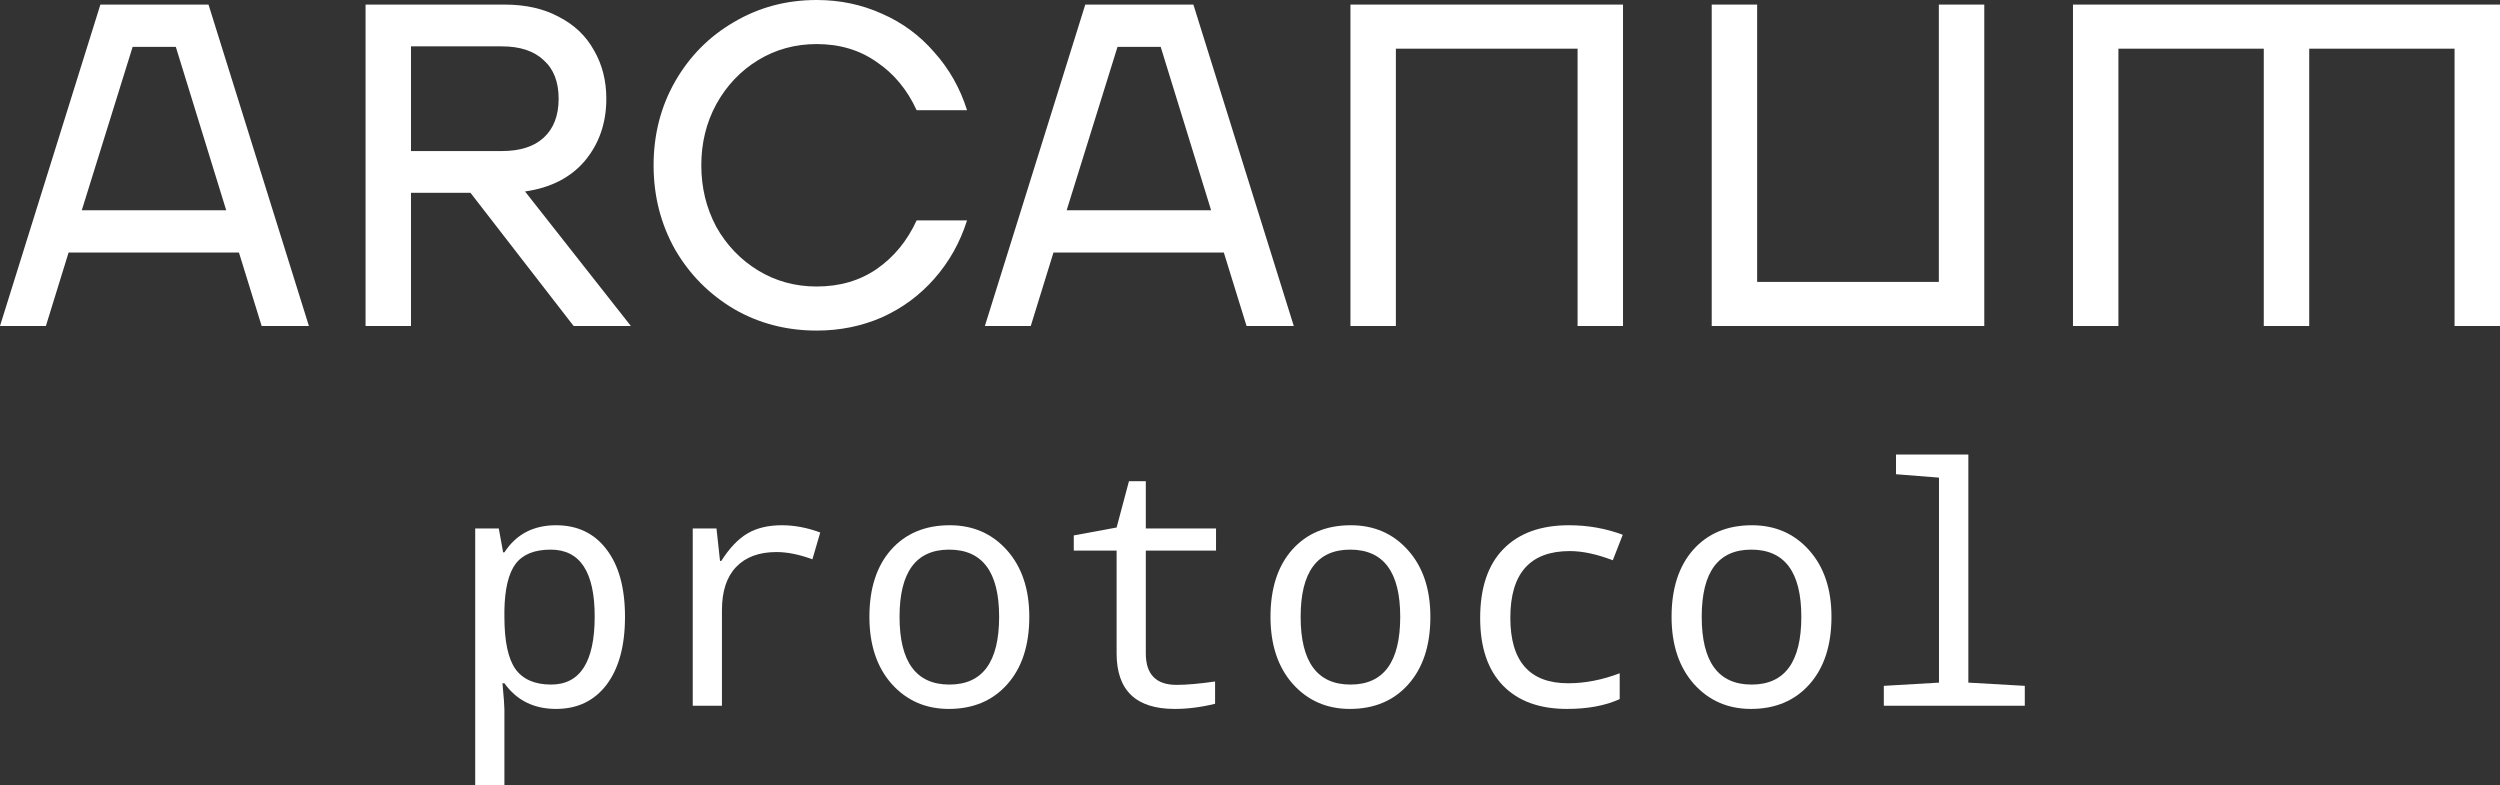 <svg width="121" height="38" viewBox="0 0 121 38" fill="none" xmlns="http://www.w3.org/2000/svg">
<rect x="0" y="0" width="121" height="38" fill="#333333" stroke="none"/>
<path d="M11.565 12.222H3.32L2.221 15.778H0L4.859 0.222H10.092L14.951 15.778H12.664L11.565 12.222ZM10.949 10.178L8.509 2.267H6.42L3.958 10.178H10.949Z" fill="white"/>
<path d="M22.772 9.333H19.892V15.778H17.693V0.222H24.421C25.447 0.222 26.327 0.422 27.06 0.822C27.807 1.207 28.372 1.748 28.753 2.444C29.148 3.126 29.346 3.904 29.346 4.778C29.346 5.948 29.002 6.948 28.313 7.778C27.624 8.593 26.657 9.089 25.411 9.267L30.534 15.778H27.763L22.772 9.333ZM19.892 7.311H24.289C25.169 7.311 25.843 7.096 26.312 6.667C26.796 6.222 27.038 5.593 27.038 4.778C27.038 3.963 26.796 3.341 26.312 2.911C25.843 2.467 25.169 2.244 24.289 2.244H19.892V7.311Z" fill="white"/>
<path d="M31.634 8C31.634 6.519 31.979 5.17 32.668 3.956C33.371 2.726 34.324 1.763 35.526 1.067C36.728 0.356 38.062 0 39.528 0C40.656 0 41.712 0.222 42.694 0.667C43.676 1.096 44.519 1.719 45.222 2.533C45.94 3.333 46.468 4.267 46.805 5.333H44.365C43.91 4.341 43.265 3.563 42.43 3C41.609 2.422 40.642 2.133 39.528 2.133C38.487 2.133 37.541 2.393 36.691 2.911C35.841 3.43 35.167 4.141 34.668 5.044C34.185 5.933 33.943 6.919 33.943 8C33.943 9.081 34.185 10.074 34.668 10.978C35.167 11.867 35.841 12.57 36.691 13.089C37.541 13.607 38.487 13.867 39.528 13.867C40.642 13.867 41.609 13.585 42.43 13.022C43.265 12.444 43.91 11.659 44.365 10.667H46.805C46.468 11.733 45.94 12.674 45.222 13.489C44.519 14.289 43.676 14.911 42.694 15.356C41.712 15.785 40.656 16 39.528 16C38.062 16 36.728 15.652 35.526 14.956C34.324 14.244 33.371 13.281 32.668 12.067C31.979 10.837 31.634 9.481 31.634 8Z" fill="white"/>
<path d="M59.233 12.222H50.988L49.889 15.778H47.668L52.527 0.222H57.76L62.619 15.778H60.333L59.233 12.222ZM58.618 10.178L56.177 2.267H54.088L51.626 10.178H58.618Z" fill="white"/>
<path d="M78.554 15.778H76.355V2.356H67.56V15.778H65.362V0.222H78.554V15.778Z" fill="white"/>
<path d="M96.039 0.222V15.778H82.847V0.222H85.046V13.644H93.84V0.222H96.039Z" fill="white"/>
<path d="M121 15.778H118.801V2.356H111.766V15.778H109.567V2.356H102.531V15.778H100.332V0.222H121V15.778Z" fill="white"/>
<path d="M24.413 33.07H24.32C24.382 33.742 24.413 34.164 24.413 34.336V38H23V25.578H24.141L24.351 26.734H24.413C24.982 25.859 25.815 25.422 26.912 25.422C27.952 25.422 28.767 25.812 29.357 26.594C29.952 27.37 30.25 28.456 30.25 29.852C30.25 31.258 29.952 32.354 29.357 33.141C28.762 33.922 27.947 34.312 26.912 34.312C25.841 34.312 25.008 33.898 24.413 33.07ZM24.413 29.531V29.852C24.413 31.034 24.591 31.878 24.948 32.383C25.311 32.883 25.885 33.133 26.672 33.133C28.079 33.133 28.783 32.034 28.783 29.836C28.783 27.68 28.074 26.602 26.656 26.602C25.869 26.602 25.303 26.831 24.956 27.289C24.614 27.747 24.433 28.495 24.413 29.531Z" fill="white"/>
<path d="M39.7 25.773L39.32 27.07C38.683 26.836 38.104 26.719 37.581 26.719C36.737 26.719 36.085 26.961 35.625 27.445C35.169 27.924 34.942 28.62 34.942 29.531V34.156H33.529V25.578H34.678L34.849 27.148H34.911C35.304 26.529 35.726 26.086 36.176 25.82C36.626 25.555 37.18 25.422 37.837 25.422C38.448 25.422 39.069 25.539 39.7 25.773Z" fill="white"/>
<path d="M45.921 34.312C44.803 34.312 43.882 33.909 43.158 33.102C42.438 32.289 42.079 31.206 42.079 29.852C42.079 28.482 42.428 27.401 43.127 26.609C43.831 25.818 44.778 25.422 45.968 25.422C47.096 25.422 48.02 25.826 48.739 26.633C49.458 27.44 49.818 28.513 49.818 29.852C49.818 31.232 49.463 32.32 48.754 33.117C48.045 33.914 47.101 34.312 45.921 34.312ZM45.952 33.133C47.556 33.133 48.358 32.039 48.358 29.852C48.358 27.685 47.551 26.602 45.937 26.602C44.338 26.602 43.538 27.685 43.538 29.852C43.538 32.039 44.343 33.133 45.952 33.133Z" fill="white"/>
<path d="M58.81 32.984V34.062C58.137 34.229 57.485 34.312 56.854 34.312C54.981 34.312 54.044 33.417 54.044 31.625V26.648H51.971V25.914L54.044 25.531L54.642 23.289H55.457V25.578H58.856V26.648H55.457V31.625C55.457 32.641 55.953 33.148 56.947 33.148C57.428 33.148 58.049 33.094 58.81 32.984Z" fill="white"/>
<path d="M65.334 34.312C64.216 34.312 63.295 33.909 62.571 33.102C61.851 32.289 61.492 31.206 61.492 29.852C61.492 28.482 61.841 27.401 62.539 26.609C63.243 25.818 64.19 25.422 65.38 25.422C66.508 25.422 67.432 25.826 68.151 26.633C68.871 27.44 69.23 28.513 69.23 29.852C69.23 31.232 68.876 32.32 68.167 33.117C67.458 33.914 66.514 34.312 65.334 34.312ZM65.365 33.133C66.969 33.133 67.771 32.039 67.771 29.852C67.771 27.685 66.964 26.602 65.349 26.602C63.75 26.602 62.951 27.685 62.951 29.852C62.951 32.039 63.755 33.133 65.365 33.133Z" fill="white"/>
<path d="M78.541 25.883L78.059 27.117C77.283 26.82 76.59 26.672 75.979 26.672C74.059 26.672 73.1 27.747 73.1 29.898C73.1 32.013 74.034 33.07 75.902 33.07C76.714 33.07 77.545 32.909 78.393 32.586V33.836C77.7 34.154 76.849 34.312 75.84 34.312C74.51 34.312 73.477 33.935 72.743 33.18C72.008 32.419 71.64 31.331 71.64 29.914C71.64 28.451 72.016 27.336 72.766 26.57C73.516 25.805 74.572 25.422 75.933 25.422C76.854 25.422 77.723 25.576 78.541 25.883Z" fill="white"/>
<path d="M84.746 34.312C83.629 34.312 82.708 33.909 81.983 33.102C81.264 32.289 80.904 31.206 80.904 29.852C80.904 28.482 81.254 27.401 81.952 26.609C82.656 25.818 83.603 25.422 84.793 25.422C85.921 25.422 86.845 25.826 87.564 26.633C88.283 27.44 88.643 28.513 88.643 29.852C88.643 31.232 88.288 32.32 87.58 33.117C86.871 33.914 85.926 34.312 84.746 34.312ZM84.778 33.133C86.382 33.133 87.184 32.039 87.184 29.852C87.184 27.685 86.376 26.602 84.762 26.602C83.163 26.602 82.363 27.685 82.363 29.852C82.363 32.039 83.168 33.133 84.778 33.133Z" fill="white"/>
<path d="M93.847 23.117L91.767 22.953V22H95.268V33.039L98 33.195V34.156H91.177V33.195L93.847 33.039V23.117Z" fill="white"/>
</svg>
